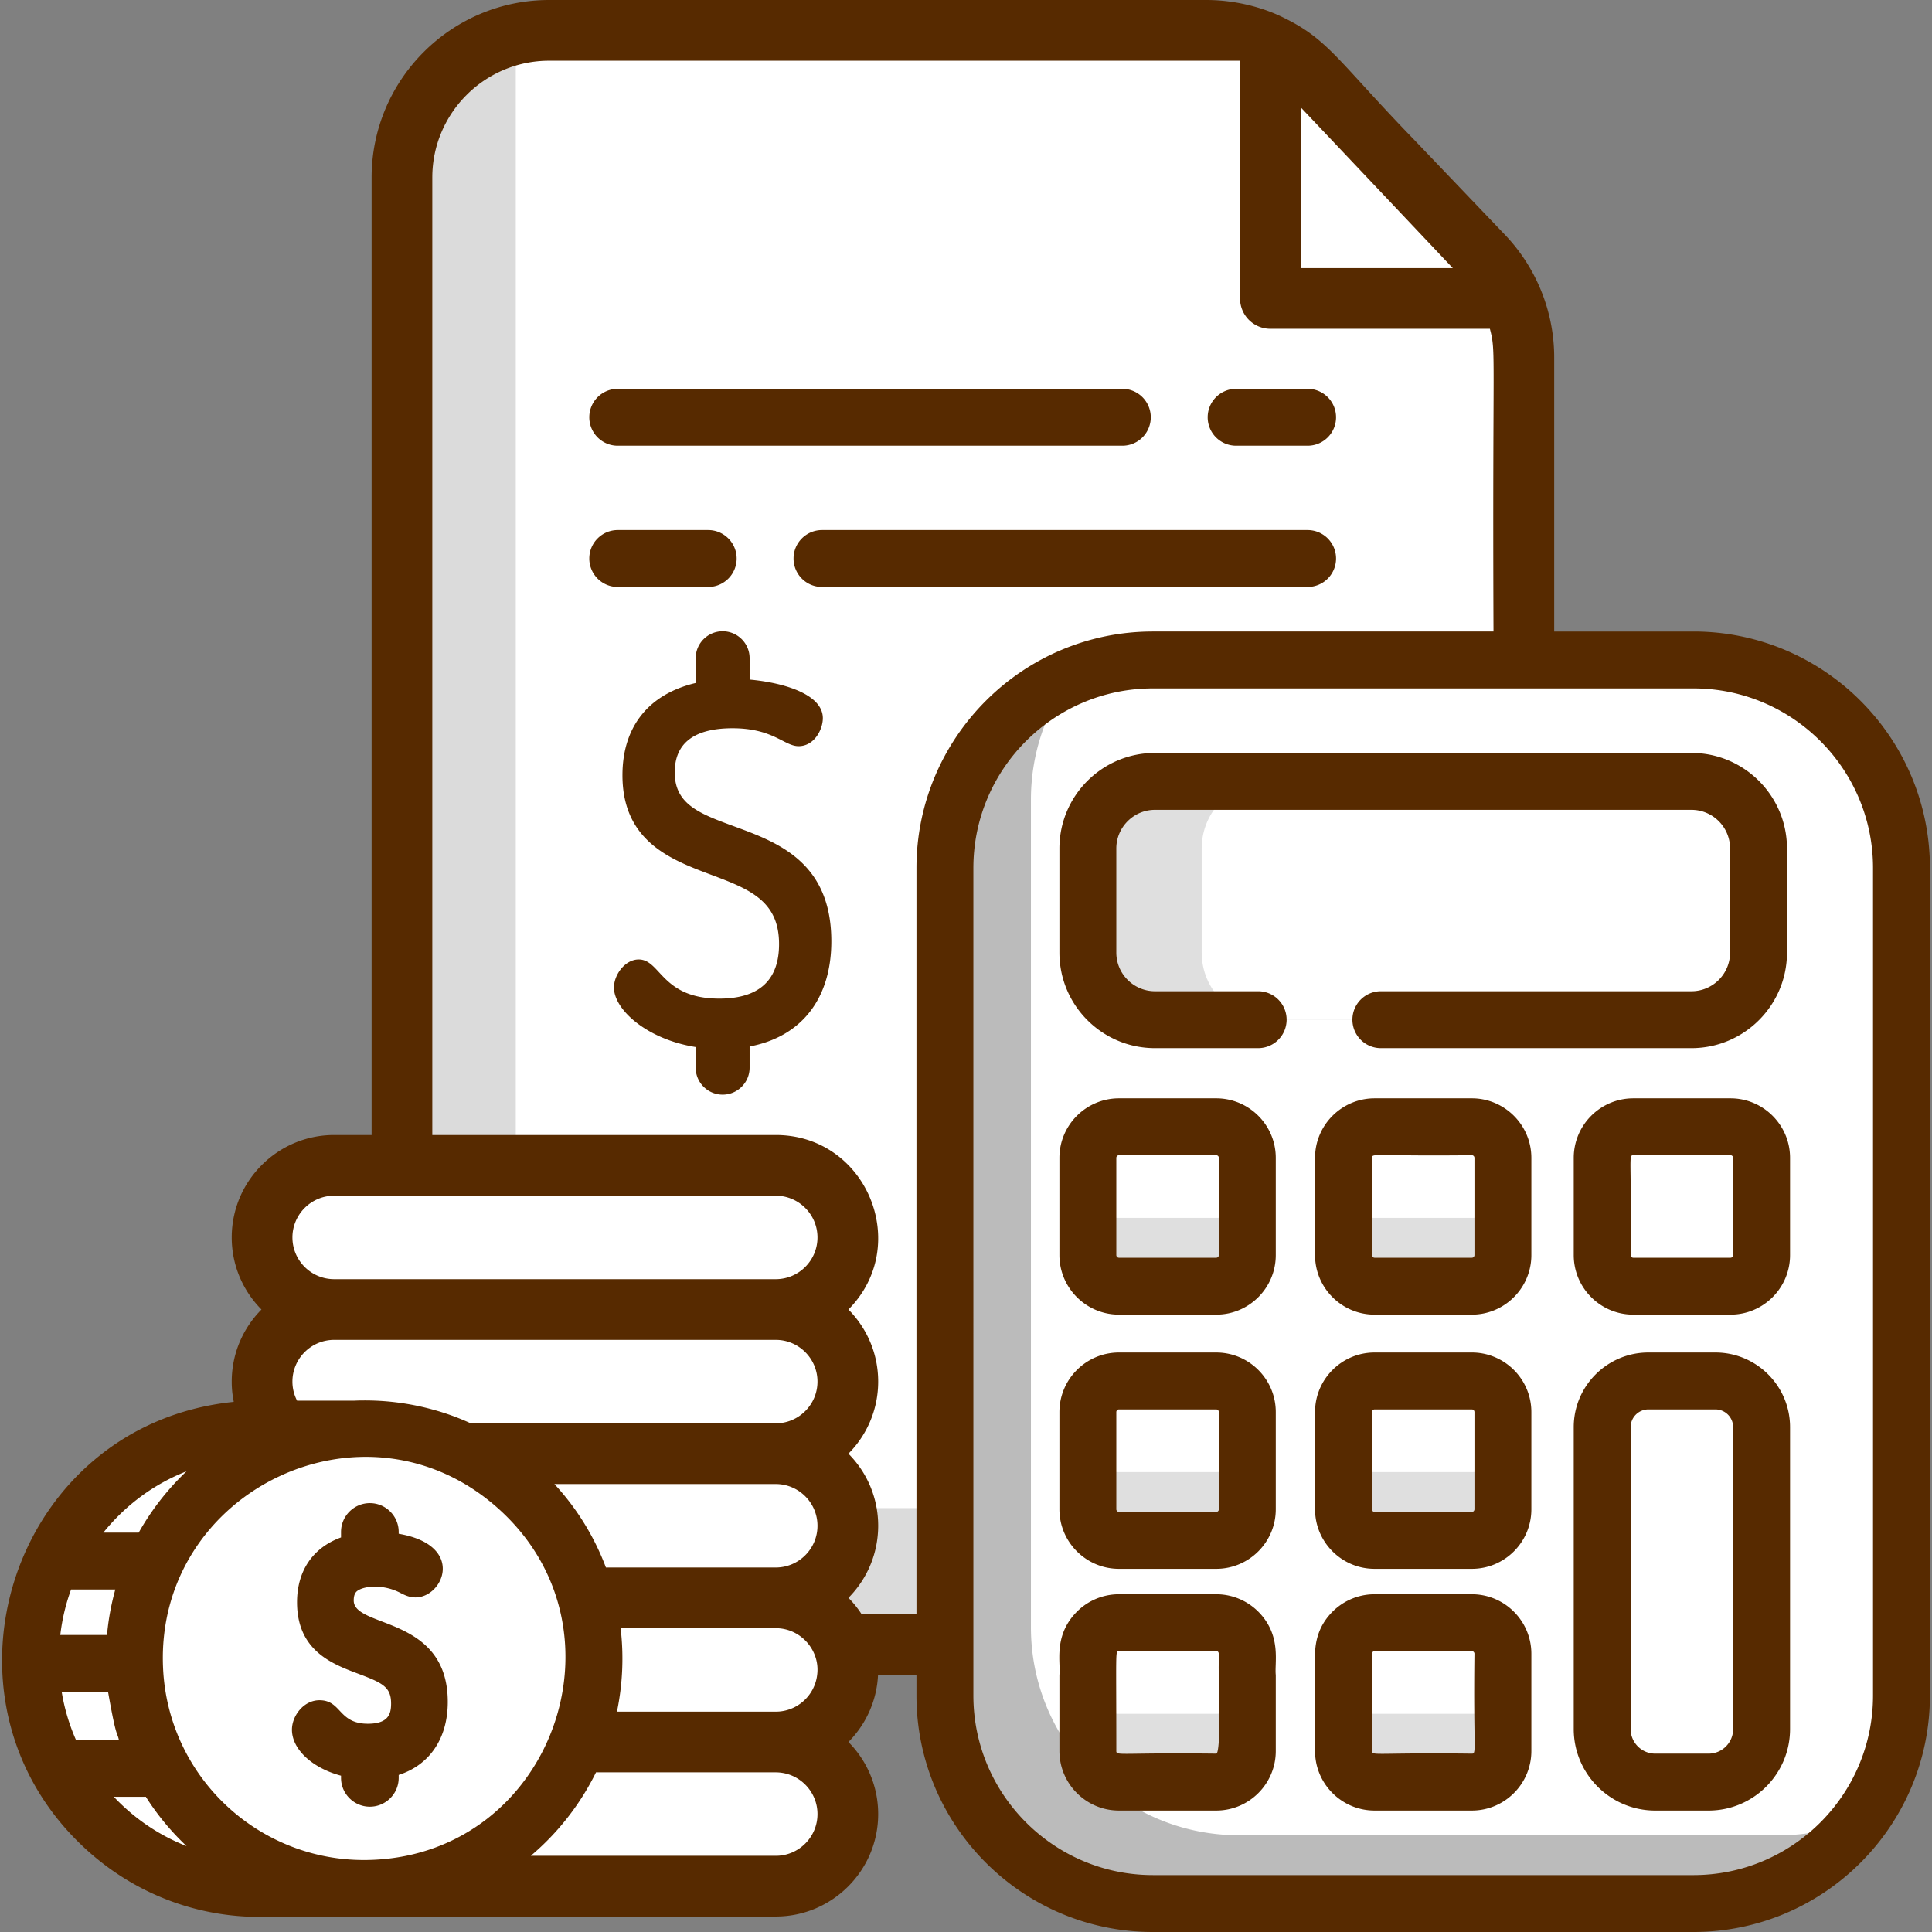 <svg xmlns="http://www.w3.org/2000/svg" version="1.1" xmlns:xlink="http://www.w3.org/1999/xlink"  width="512" height="512" x="0" y="0" viewBox="0 0 512 512" style="enable-background:new 0 0 512 512" xml:space="preserve" class=""><rect x="0" y="0" width="512" height="512" fill="#808080" stroke="none"/><g><path d="M403.835 94.727v302.127c0 .603-.01 1.206-.04 1.81-.945 20.691-18.026 37.189-38.969 37.189H145.532c-21.545 0-39.009-17.463-39.009-38.999V47.052c0-18.519 12.899-34.022 30.202-38.013a39.185 39.185 0 0 1 8.807-.995h174.192a38.88 38.88 0 0 1 16.941 3.881c10.538 5.072 13.506 11.481 32.444 30.845 21.787 23.657 26.988 26.082 31.428 36.324a38.577 38.577 0 0 1 3.298 15.633z" style="" fill="#dbdbdb" data-original="#ffc477" class=""></path><path d="M403.835 94.727v302.127c0 .603-.01 1.206-.04 1.81a39.127 39.127 0 0 1-8.807.995H175.694c-21.545 0-39.009-17.463-39.009-38.999V10.858c0-.613.01-1.217.04-1.82a39.185 39.185 0 0 1 8.807-.995h174.192a38.88 38.88 0 0 1 16.941 3.881 38.976 38.976 0 0 1 11.562 8.506l20.882 22.34 23.908 25.014a38.436 38.436 0 0 1 7.52 11.311 38.57 38.57 0 0 1 3.298 15.632z" style="" fill="#ffffff" data-original="#ffdaaa" class=""></path><path d="M503.91 230.021v219.314c0 12.195-3.961 23.476-10.677 32.604-10.024 13.653-26.2 22.521-44.448 22.521H305.539c-30.443 0-55.125-24.682-55.125-55.125V230.021c0-22.752 13.794-42.286 33.469-50.701a54.895 54.895 0 0 1 21.656-4.424h143.247c30.452 0 55.124 24.682 55.124 55.125z" style="" fill="#bbbbbb" data-original="#4cba68" class=""></path><path d="M503.91 230.021v219.314c0 12.195-3.961 23.476-10.677 32.604a54.895 54.895 0 0 1-21.656 4.424H328.331c-30.443 0-55.125-24.682-55.125-55.125V211.924c0-12.195 3.961-23.476 10.677-32.604a54.895 54.895 0 0 1 21.656-4.424h143.247c30.452 0 55.124 24.682 55.124 55.125z" style="" fill="#ffffff" data-original="#7ccc92" class=""></path><path d="M398.285 374.213v25.758c0 4.554-3.69 8.244-8.234 8.244h-25.768a8.243 8.243 0 0 1-8.244-8.244v-25.758a8.243 8.243 0 0 1 8.244-8.244h25.768c4.544 0 8.234 3.689 8.234 8.244z" style="" fill="#dfdfdf" data-original="#2c733f" class=""></path><path d="M466.028 224.853v27.598c0 9.813-7.953 17.775-17.775 17.775H306.072c-9.813 0-17.775-7.963-17.775-17.775v-27.598c0-9.813 7.963-17.775 17.775-17.775h142.181c9.822 0 17.775 7.963 17.775 17.775z" style="" fill="#dfdfdf" data-original="#1e81ce" class=""></path><path d="M466.028 224.853v27.598c0 9.813-7.953 17.775-17.775 17.775h-112.02c-9.813 0-17.775-7.963-17.775-17.775v-27.598c0-9.813 7.963-17.775 17.775-17.775h112.019c9.823 0 17.776 7.963 17.776 17.775z" style="" fill="#ffffff" data-original="#3d9ae2" class=""></path><path d="M330.553 374.213v25.758a8.243 8.243 0 0 1-8.244 8.244h-25.768c-4.544 0-8.244-3.69-8.244-8.244v-25.758c0-4.554 3.7-8.244 8.244-8.244h25.768a8.242 8.242 0 0 1 8.244 8.244zM398.285 306.852v25.758c0 4.554-3.69 8.244-8.234 8.244h-25.768a8.243 8.243 0 0 1-8.244-8.244v-25.758a8.243 8.243 0 0 1 8.244-8.244h25.768c4.544 0 8.234 3.69 8.234 8.244z" style="" fill="#dfdfdf" data-original="#2c733f" class=""></path><path d="M466.842 306.852v25.758a8.243 8.243 0 0 1-8.244 8.244H432.84a8.243 8.243 0 0 1-8.244-8.244v-25.758a8.243 8.243 0 0 1 8.244-8.244h25.758a8.243 8.243 0 0 1 8.244 8.244z" style="" fill="#ffffff" data-original="#ee8700" class=""></path><path d="M330.553 306.852v25.758a8.243 8.243 0 0 1-8.244 8.244h-25.768c-4.544 0-8.244-3.69-8.244-8.244v-25.758c0-4.554 3.7-8.244 8.244-8.244h25.768a8.243 8.243 0 0 1 8.244 8.244zM398.285 438.265v25.768c0 4.554-3.69 8.244-8.234 8.244h-25.768a8.243 8.243 0 0 1-8.244-8.244v-25.768c0-4.544 3.69-8.234 8.244-8.234h25.768a8.239 8.239 0 0 1 8.234 8.234zM330.553 438.265v25.768a8.243 8.243 0 0 1-8.244 8.244h-25.768c-4.544 0-8.244-3.69-8.244-8.244v-25.768c0-4.544 3.7-8.234 8.244-8.234h25.768c4.554 0 8.244 3.69 8.244 8.234z" style="" fill="#dfdfdf" data-original="#2c733f" class=""></path><path d="M466.842 378.214v79.998c0 7.772-6.294 14.065-14.055 14.065h-14.136c-7.762 0-14.055-6.294-14.055-14.065v-79.998c0-6.766 5.489-12.246 12.246-12.246h17.755c6.766.001 12.245 5.48 12.245 12.246z" style="" fill="#ffffff" data-original="#ee8700" class=""></path><path d="M398.285 374.213v7.661c0 4.554-3.69 8.244-8.234 8.244h-25.768a8.243 8.243 0 0 1-8.244-8.244v-7.661a8.243 8.243 0 0 1 8.244-8.244h25.768c4.544 0 8.234 3.689 8.234 8.244zM330.553 374.213v7.661a8.243 8.243 0 0 1-8.244 8.244h-25.768c-4.544 0-8.244-3.69-8.244-8.244v-7.661c0-4.554 3.7-8.244 8.244-8.244h25.768a8.242 8.242 0 0 1 8.244 8.244zM398.285 306.852v7.661c0 4.554-3.69 8.244-8.234 8.244h-25.768a8.243 8.243 0 0 1-8.244-8.244v-7.661a8.243 8.243 0 0 1 8.244-8.244h25.768c4.544 0 8.234 3.69 8.234 8.244z" style="" fill="#ffffff" data-original="#317f46" class=""></path><path d="M466.842 306.852v7.661a8.243 8.243 0 0 1-8.244 8.244H432.84a8.243 8.243 0 0 1-8.244-8.244v-7.661a8.243 8.243 0 0 1 8.244-8.244h25.758a8.243 8.243 0 0 1 8.244 8.244z" style="" fill="#ffffff" data-original="#ff9811" class=""></path><path d="M330.553 306.852v7.661a8.243 8.243 0 0 1-8.244 8.244h-25.768c-4.544 0-8.244-3.69-8.244-8.244v-7.661c0-4.554 3.7-8.244 8.244-8.244h25.768a8.243 8.243 0 0 1 8.244 8.244zM398.285 438.265v7.671c0 4.554-3.69 8.244-8.234 8.244h-25.768a8.243 8.243 0 0 1-8.244-8.244v-7.671c0-4.544 3.69-8.234 8.244-8.234h25.768a8.239 8.239 0 0 1 8.234 8.234zM330.553 438.265v7.671a8.243 8.243 0 0 1-8.244 8.244h-25.768c-4.544 0-8.244-3.69-8.244-8.244v-7.671c0-4.544 3.7-8.234 8.244-8.234h25.768c4.554 0 8.244 3.69 8.244 8.234z" style="" fill="#ffffff" data-original="#317f46" class=""></path><path d="M466.842 378.214v61.901c0 7.772-6.294 14.065-14.055 14.065h-14.136c-7.762 0-14.055-6.294-14.055-14.065v-61.901c0-6.766 5.489-12.246 12.246-12.246h17.755c6.766.001 12.245 5.48 12.245 12.246z" style="" fill="#ffffff" data-original="#ff9811" class=""></path><path d="M400.538 79.092h-48.881c-8.282 0-14.996-6.714-14.996-14.996V11.924a38.958 38.958 0 0 1 11.562 8.5l20.889 22.342 23.905 25.018a38.622 38.622 0 0 1 7.521 11.308z" style="" fill="#ffffff" data-original="#ffb655" class=""></path><path d="M224.686 480.753c0 5.258-2.152 10.024-5.61 13.492-3.469 3.459-8.234 5.61-13.492 5.61H88.558c-10.506 0-19.102-8.596-19.102-19.102 0-5.258 2.152-10.024 5.61-13.492 3.469-3.458 8.234-5.61 13.492-5.61h117.026c10.506 0 19.102 8.596 19.102 19.102z" style="" fill="#ffffff" data-original="#aa6100" class=""></path><path d="M224.686 442.548c0 5.258-2.152 10.024-5.61 13.492-3.469 3.458-8.234 5.61-13.492 5.61H88.558c-10.506 0-19.102-8.596-19.102-19.102 0-5.258 2.152-10.024 5.61-13.492 3.469-3.459 8.234-5.61 13.492-5.61h117.026c10.506 0 19.102 8.596 19.102 19.102z" style="" fill="#ffffff" data-original="#cc7400" class=""></path><path d="M224.686 404.344c0 5.258-2.152 10.024-5.61 13.492-3.469 3.459-8.234 5.61-13.492 5.61H88.558c-10.506 0-19.102-8.596-19.102-19.102 0-5.258 2.152-10.024 5.61-13.492 3.469-3.458 8.234-5.61 13.492-5.61h117.026c10.506 0 19.102 8.596 19.102 19.102z" style="" fill="#ffffff" data-original="#ee8700" class=""></path><path d="M224.686 366.139c0 5.258-2.152 10.024-5.61 13.492-3.469 3.458-8.234 5.61-13.492 5.61H88.558c-10.506 0-19.102-8.596-19.102-19.102 0-3.74 1.096-7.239 2.976-10.195a19.023 19.023 0 0 1 2.634-3.298c3.469-3.459 8.234-5.61 13.492-5.61h117.026c10.506.001 19.102 8.597 19.102 19.103z" style="" fill="#ffffff" data-original="#ff9811" class=""></path><path d="M205.58 347.038H88.558c-10.506 0-19.102-8.596-19.102-19.102s8.596-19.102 19.102-19.102H205.58c10.506 0 19.102 8.596 19.102 19.102s-8.596 19.102-19.102 19.102z" style="" fill="#ffffff" data-original="#ffa733" class=""></path><path d="M157.482 437.195c-1.217-28.513-21.435-51.727-47.926-57.94a62.239 62.239 0 0 0-16.848-1.58v-.002H68.353c-55.219 2.394-80.957 71.171-38.672 108.697 11.65 10.357 27.192 16.383 43.995 15.662h19.03v-.021c1.737.07 3.488.087 5.256.012a63.239 63.239 0 0 0 11.562-1.578c27.005-6.304 46.981-30.081 47.967-58.342v-.07c.062-1.601.062-3.21-.009-4.838z" style="" fill="#ffffff" data-original="#cc7400" class=""></path><path d="M157.492 442.031v.07c-.985 28.261-20.962 52.039-47.967 58.342-26.472-6.223-46.69-29.427-47.906-57.93-.01-.141-.02-.271-.02-.412v-.07c-1.056-30.161 19.555-56.14 47.957-62.776 26.492 6.213 46.71 29.427 47.926 57.94.071 1.628.071 3.237.01 4.836z" style="" fill="#ffffff" data-original="#ee8700" class=""></path><path d="M448.785 167.356h-36.908V94.727c0-12.437-4.946-24.029-13.04-32.504L374.99 37.269c-20.238-20.852-22.792-26.743-34.846-32.594C334.544 1.88 327.165 0 319.725 0H145.533c-25.949 0-47.052 21.113-47.052 47.052V300.79h-9.923c-14.97 0-27.145 12.175-27.145 27.145 0 7.45 3.016 14.196 7.882 19.102-4.866 4.906-7.882 11.652-7.882 19.102 0 2.795.392 4.454.533 5.369C3.04 377.5-20.426 450.41 22.685 489.982c13.02 11.954 30.302 18.73 49.042 17.966 6.193 0 133.695-.05 133.856-.05 14.96 0 27.145-12.175 27.145-27.145 0-7.45-3.016-14.196-7.882-19.102 4.574-4.615 7.51-10.838 7.842-17.755h10.185v5.439c0 34.555 28.11 62.665 62.665 62.665h143.247c34.555 0 62.665-28.11 62.665-62.665V230.021c.001-34.555-28.11-62.665-62.665-62.665zM344.708 28.442a84174.472 84174.472 0 0 1 40.044 42.337s.01 0 .02.02h.01c.01.02.03.04.04.05l.01.01c.02.03.04.05.06.06.01.01.02.02.03.04.01.01.02.01.02.02.01.01.02.01.03.03.02.01.03.03.04.04h-40.306l.002-42.607zM88.558 316.876h117.026c6.093 0 11.059 4.967 11.059 11.059 0 6.103-4.967 11.059-11.059 11.059H88.558c-6.093 0-11.059-4.957-11.059-11.059-.001-6.093 4.966-11.059 11.059-11.059zm0 38.204h117.026c6.093 0 11.059 4.967 11.059 11.059 0 6.103-4.967 11.059-11.059 11.059h-80.833a65.506 65.506 0 0 0-10.185-3.68 67.801 67.801 0 0 0-16.086-2.363 67.968 67.968 0 0 0-4.735.04h-15.01a10.873 10.873 0 0 1-1.237-5.057c0-6.091 4.967-11.058 11.06-11.058zm128.085 49.264c0 6.103-4.967 11.059-11.059 11.059h-45.011a67.658 67.658 0 0 0-13.653-22.118h58.664c6.092 0 11.059 4.966 11.059 11.059zM49.428 389.907a69.402 69.402 0 0 0-12.668 16.247h-9.37c6.123-7.591 13.734-12.99 22.038-16.247zm-30.594 31.327h11.713c-.261 1.126-1.589 5.459-2.192 12.055H15.979a52.85 52.85 0 0 1 2.855-12.055zm1.297 39.864a52.76 52.76 0 0 1-3.78-12.728h12.286c2.202 12.487 2.322 10.335 2.875 12.728H20.131zm10.034 15.08c4.936-.01 7.802.02 8.475-.02a67.92 67.92 0 0 0 10.818 13.09c-7.289-2.865-13.773-7.238-19.293-13.07zm68.627 16.7c-29.427 1.267-54.341-21.525-55.587-51.023-2.021-46.961 54.069-74.006 89.388-41.583 34.817 31.961 13.623 90.655-33.801 92.606zm106.792-1.066h-64.917a68.9 68.9 0 0 0 17.282-22.118h47.635c6.093 0 11.059 4.967 11.059 11.059 0 6.102-4.967 11.059-11.059 11.059zm10.969-47.916c-.664 5.469-5.329 9.712-10.969 9.712h-42.085a69.1 69.1 0 0 0 .975-22.118h41.11c6.776-.001 11.833 6.062 10.969 12.406zm26.32-16.087h-14.518a26.687 26.687 0 0 0-3.509-4.363c10.506-10.597 10.516-27.608 0-38.204 4.866-4.906 7.882-11.652 7.882-19.102 0-7.45-3.016-14.196-7.882-19.102 16.91-17.051 4.826-46.247-19.263-46.247h-91.017V47.052c0-17.071 13.894-30.966 30.966-30.966h183.09v63.007a8.04 8.04 0 0 0 8.043 8.043h58.171c1.679 6.515.643 4.363.955 80.219h-90.253c-34.555 0-62.665 28.11-62.665 62.665v197.789zm253.497 21.526c0 26.24-21.344 47.585-47.585 47.585H305.539c-26.23 0-47.585-21.344-47.585-47.585V230.021c0-26.24 21.354-47.585 47.585-47.585h143.247c26.24 0 47.585 21.344 47.585 47.585v219.314z" fill="#572a00" data-original="#000000" class=""></path><path d="M333.428 262.686h-27.356c-5.629 0-10.235-4.606-10.235-10.235v-27.598c0-5.629 4.606-10.235 10.235-10.235h142.181c5.65 0 10.235 4.595 10.235 10.235v27.598c0 5.64-4.585 10.235-10.235 10.235h-82.31a7.54 7.54 0 0 0 0 15.08h82.31c13.965 0 25.315-11.361 25.315-25.315v-27.598c0-13.955-11.351-25.315-25.315-25.315H306.072c-13.981 0-25.315 11.334-25.315 25.315v27.598c0 13.981 11.334 25.315 25.315 25.315h27.356a7.54 7.54 0 0 0 0-15.08zM296.541 415.755h25.768c8.707 0 15.784-7.078 15.784-15.784v-25.758c0-8.707-7.078-15.784-15.784-15.784h-25.768c-8.697 0-15.784 7.078-15.784 15.784v25.758c-.001 8.706 7.087 15.784 15.784 15.784zm-.704-41.542c0-.392.322-.704.704-.704h25.768c.382 0 .704.312.704.704v25.758a.706.706 0 0 1-.704.704h-25.768a.706.706 0 0 1-.704-.704v-25.758zM458.598 291.068H432.84c-8.707 0-15.784 7.078-15.784 15.784v25.758c0 8.707 7.078 15.784 15.784 15.784h25.758c8.707 0 15.784-7.078 15.784-15.784v-25.758c0-8.706-7.078-15.784-15.784-15.784zm.704 41.542a.7.7 0 0 1-.704.704H432.84a.706.706 0 0 1-.704-.704c.312-25.486-.654-26.462.704-26.462h25.758a.7.7 0 0 1 .704.704v25.758zM296.541 348.394h25.768c8.707 0 15.784-7.078 15.784-15.784v-25.758c0-8.707-7.078-15.784-15.784-15.784h-25.768c-8.697 0-15.784 7.078-15.784 15.784v25.758c-.001 8.707 7.087 15.784 15.784 15.784zm-.704-41.542c0-.392.322-.704.704-.704h25.768c.382 0 .704.312.704.704v25.758a.706.706 0 0 1-.704.704h-25.768a.706.706 0 0 1-.704-.704v-25.758zM334.122 427.809c-2.896-3.257-7.118-5.318-11.813-5.318h-25.768a15.737 15.737 0 0 0-11.803 5.318c-5.479 6.143-3.619 12.839-3.981 16.086v20.138c0 8.707 7.088 15.784 15.784 15.784h25.768c8.707 0 15.784-7.078 15.784-15.784v-20.138c-.362-3.176 1.478-9.943-3.971-16.086zm-11.813 36.928c-25.456-.312-26.472.653-26.472-.704 0-27.276-.302-26.462.704-26.462h25.768c1.237 0 .473 1.719.704 6.324-.001.001.653 20.842-.704 20.842zM454.596 358.428h-17.755c-10.908 0-19.786 8.878-19.786 19.786v79.998c0 11.914 9.692 21.606 21.596 21.606h14.136c11.914 0 21.596-9.692 21.596-21.606v-79.998c-.001-10.908-8.868-19.786-19.787-19.786zm4.706 99.784c0 3.599-2.916 6.525-6.515 6.525h-14.136c-3.589 0-6.515-2.926-6.515-6.525v-79.998a4.71 4.71 0 0 1 4.705-4.705h17.755a4.71 4.71 0 0 1 4.705 4.705l.001 79.998zM194.647 219.028c-9.194-3.378-15.836-5.818-15.836-14.336 0-7.763 5.156-11.699 15.323-11.699 10.793 0 13.699 4.751 17.501 4.751 4.138 0 6.427-4.392 6.427-7.428 0-6.282-10.247-9.397-19.407-10.219v-5.664c0-3.94-3.205-7.145-7.145-7.145s-7.145 3.205-7.145 7.145V181c-12.525 2.974-19.407 11.625-19.407 24.443 0 17.55 12.92 22.405 23.304 26.308 10.166 3.82 18.197 6.838 18.197 18.445 0 9.587-5.323 14.448-15.824 14.448-15.368 0-15.512-10.376-21.374-10.376-3.63 0-6.554 4.064-6.554 7.428 0 5.942 8.849 13.752 21.658 15.779v5.473c0 3.94 3.205 7.145 7.145 7.145s7.145-3.205 7.145-7.145v-5.62c13.778-2.593 21.658-12.71 21.658-27.883-.001-20.987-14.231-26.215-25.666-30.417zM390.051 422.491h-25.768c-4.695 0-8.918 2.061-11.813 5.318-5.459 6.153-3.609 12.839-3.971 16.086v20.138c0 8.707 7.078 15.784 15.784 15.784h25.768c8.697 0 15.774-7.078 15.774-15.784v-25.768c0-4.454-1.86-8.485-4.836-11.351a15.721 15.721 0 0 0-10.938-4.423zm0 42.246c-25.456-.312-26.472.653-26.472-.704v-25.768c0-.382.322-.694.704-.694h25.768c.382 0 .694.312.694.694-.302 25.517.643 26.472-.694 26.472zM390.051 291.068h-25.768c-8.707 0-15.784 7.078-15.784 15.784v25.758c0 8.707 7.078 15.784 15.784 15.784h25.768c2.031 0 3.961-.382 5.741-1.086 5.871-2.302 10.034-8.023 10.034-14.699v-25.758c-.001-8.736-7.119-15.783-15.775-15.783zm.694 41.542a.698.698 0 0 1-.694.704h-25.768a.706.706 0 0 1-.704-.704v-25.758c0-1.357.935-.402 26.472-.704.382 0 .694.312.694.704v25.758zM395.792 359.514a15.546 15.546 0 0 0-5.741-1.086h-25.768c-8.707 0-15.784 7.078-15.784 15.784v25.758c0 8.707 7.078 15.784 15.784 15.784h25.768c8.697 0 15.774-7.078 15.774-15.784v-25.758c0-6.675-4.162-12.396-10.033-14.698zm-5.047 40.456a.698.698 0 0 1-.694.704h-25.768a.706.706 0 0 1-.704-.704v-25.758c0-.392.322-.704.704-.704h25.768c.382 0 .694.312.694.704v25.758zM327.587 118.122h18.941a7.536 7.536 0 0 0 7.54-7.54 7.543 7.543 0 0 0-7.54-7.54h-18.941a7.543 7.543 0 0 0-7.54 7.54 7.535 7.535 0 0 0 7.54 7.54zM163.71 118.122h133.716a7.536 7.536 0 0 0 7.54-7.54 7.543 7.543 0 0 0-7.54-7.54H163.71a7.543 7.543 0 0 0-7.54 7.54 7.536 7.536 0 0 0 7.54 7.54zM187.678 155.552c4.162 0 7.54-3.378 7.54-7.54s-3.378-7.54-7.54-7.54H163.71c-4.162 0-7.54 3.378-7.54 7.54s3.378 7.54 7.54 7.54h23.968zM354.069 148.012a7.543 7.543 0 0 0-7.54-7.54h-128.69c-4.162 0-7.54 3.378-7.54 7.54s3.378 7.54 7.54 7.54h128.689a7.544 7.544 0 0 0 7.541-7.54zM93.742 424.154c0-1.895.698-2.439 1.351-2.801 2.026-1.121 6.674-1.451 10.931.739 1.131.581 2.413 1.24 4.081 1.24 7.437 0 13.319-13.819-4.446-16.874v-.475c0-4.213-3.428-7.641-7.641-7.641s-7.641 3.428-7.641 7.641v1.45c-7.444 2.7-11.655 8.839-11.655 17.172 0 12.86 9.343 16.371 16.167 18.934 6.507 2.445 8.757 3.515 8.757 7.941 0 2.767-.745 5.328-6.154 5.328-7.882 0-6.938-6.23-12.837-6.23-4.169 0-7.286 4.123-7.286 7.81 0 5.224 5.432 10.182 13.008 12.192v.572c0 4.213 3.428 7.641 7.641 7.641s7.641-3.427 7.641-7.641v-.772c8.198-2.635 13.007-9.694 13.007-19.35.002-22.913-24.924-19.473-24.924-26.876z" fill="#572a00" data-original="#000000" class=""></path></g></svg>